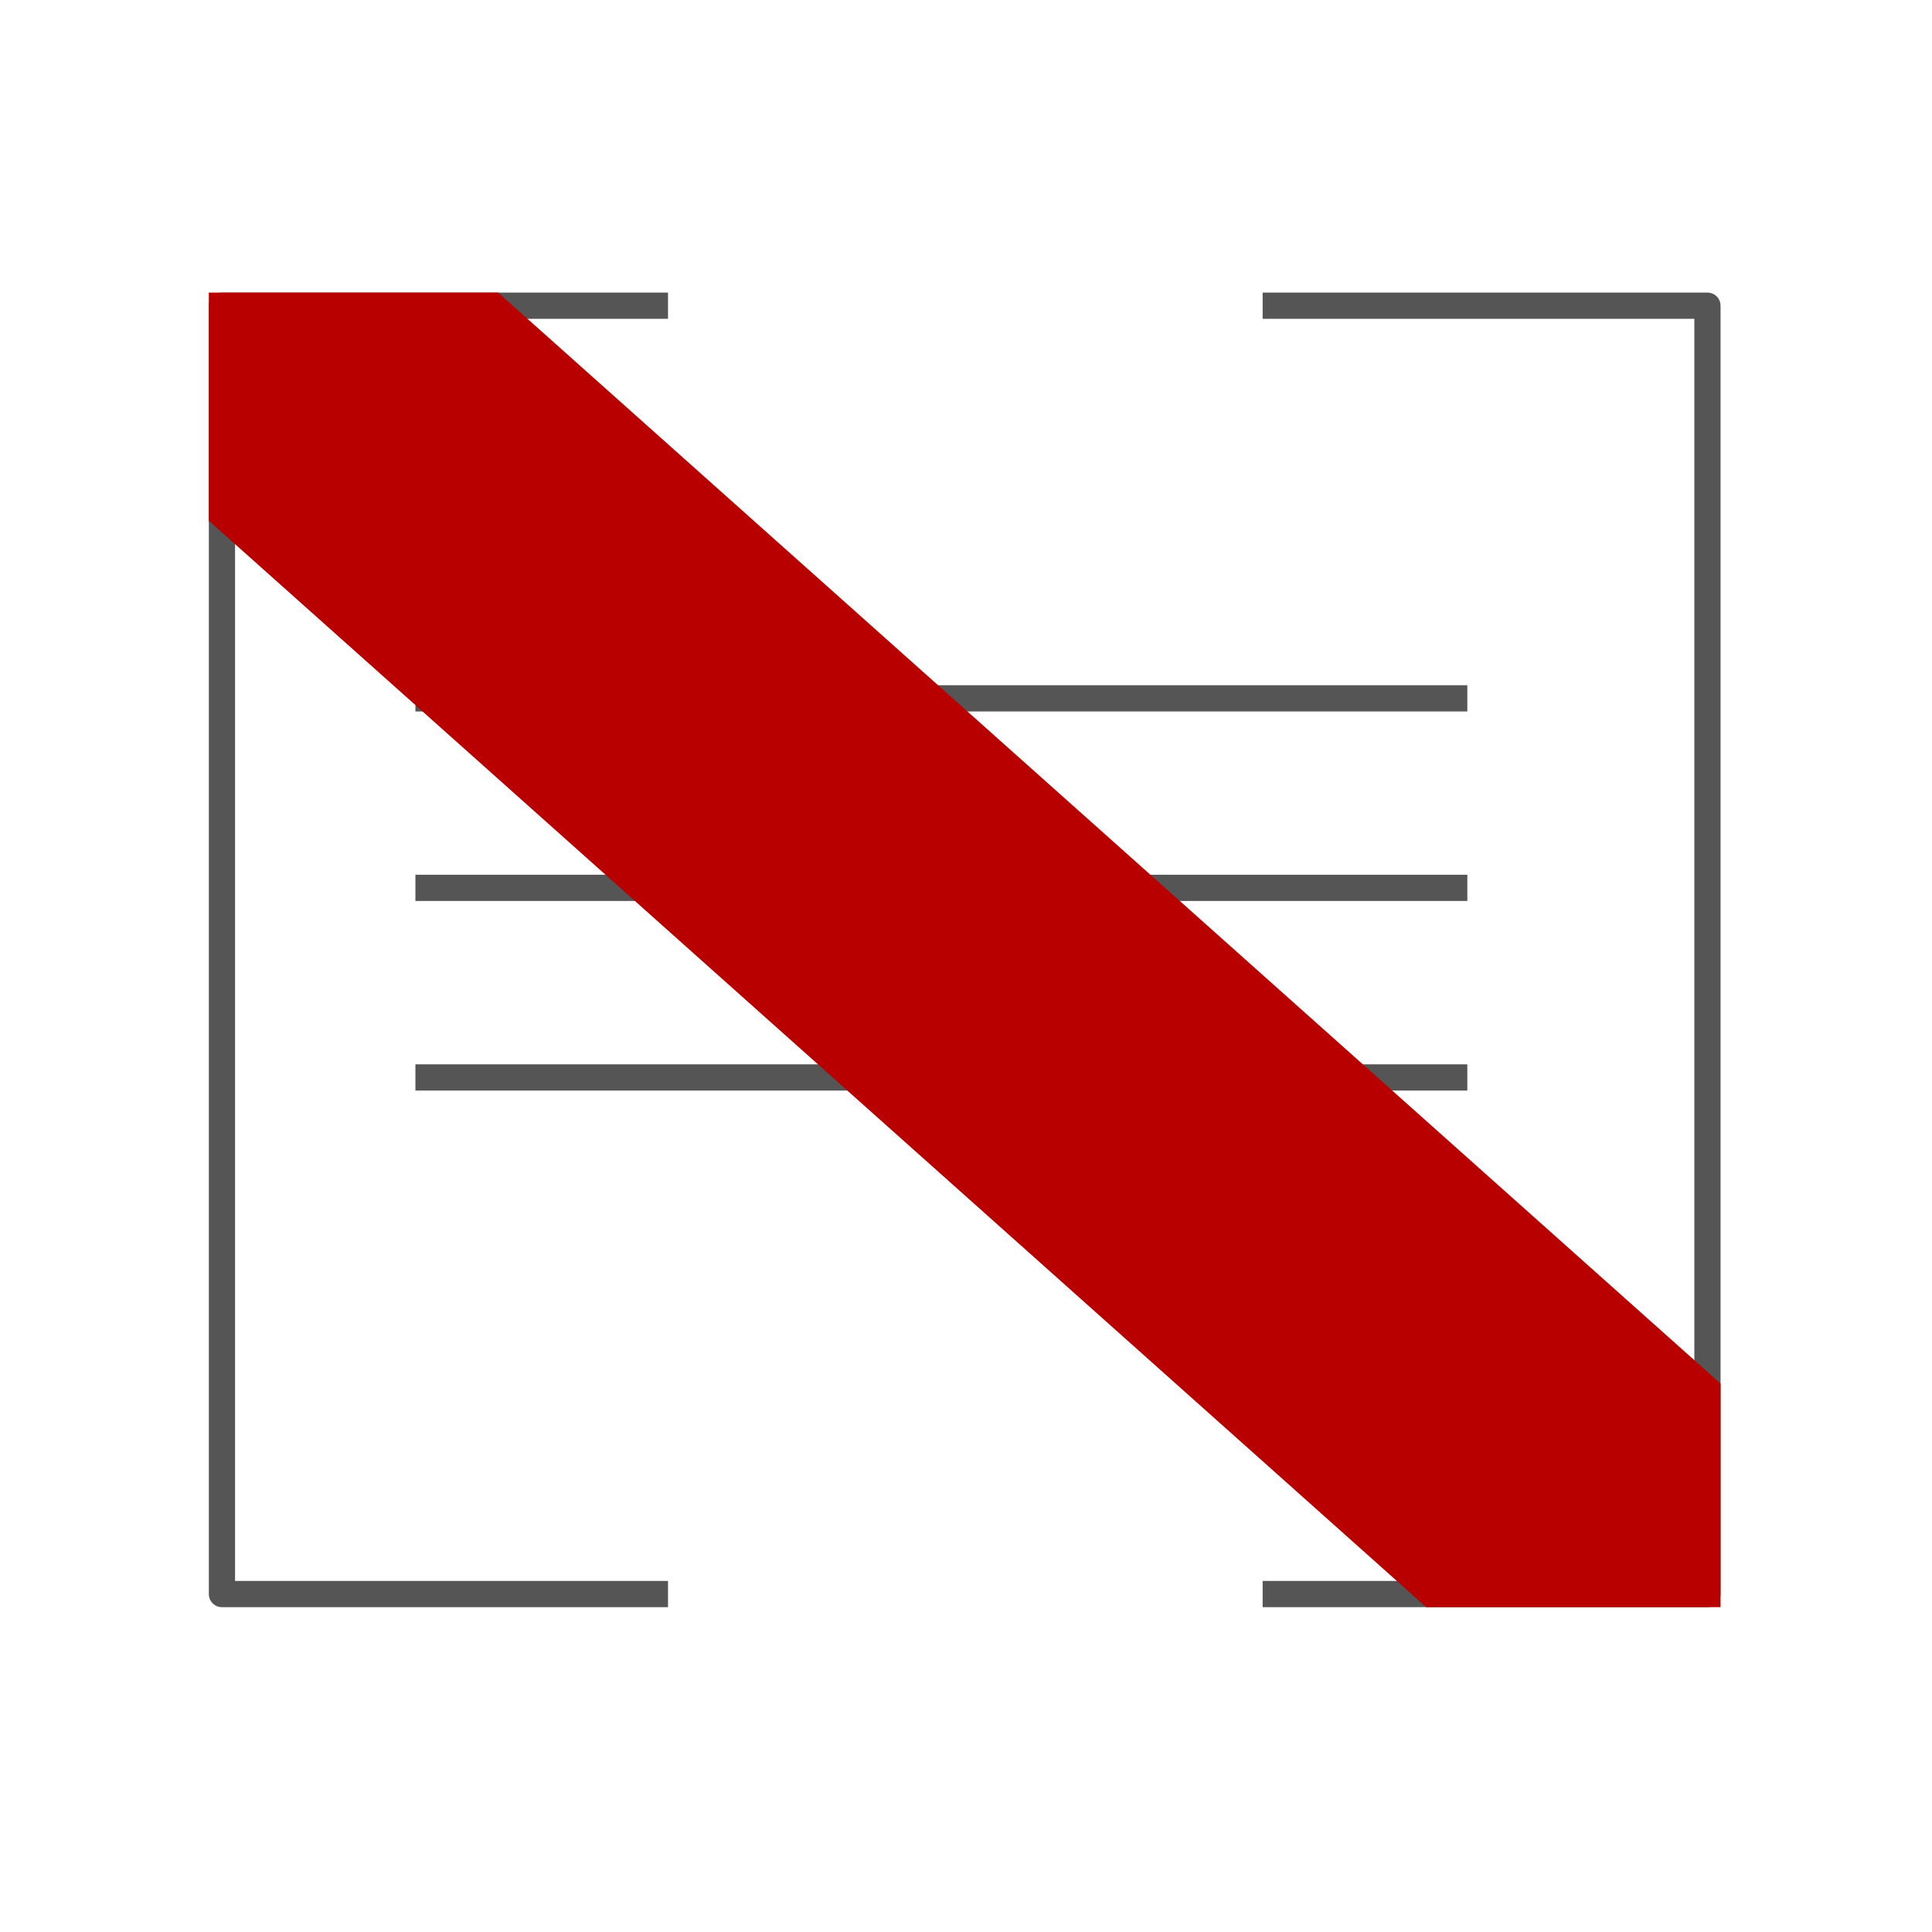 <?xml version="1.0" encoding="utf-8"?>
<!DOCTYPE svg PUBLIC "-//W3C//DTD SVG 1.1//EN" "http://www.w3.org/Graphics/SVG/1.1/DTD/svg11.dtd">
<svg version="1.1" id="ico-ban-2" xmlns="http://www.w3.org/2000/svg" xmlns:xlink="http://www.w3.org/1999/xlink" x="0px" y="0px"
	 width="200px" height="200px" viewBox="0 0 200 200" enable-background="new 0 0 200 200" xml:space="preserve">
	<path fill="#555" d="M69.152,166.373H22.976c-0.75,0-1.357-0.607-1.357-1.357V31.646c0-0.75,0.608-1.357,1.357-1.357h46.177
		v2.715H24.333v130.655h44.819V166.373z"/>
	<path fill="#555" d="M176.754,166.373h-46.045v-2.715h44.688V33.003h-44.688v-2.715h46.045c0.75,0,1.357,0.608,1.357,1.357
		v133.37C178.111,165.766,177.504,166.373,176.754,166.373z"/>
	<rect x="43.004" y="70.935" fill="#555" width="108.893" height="2.715"/>
	<rect x="43.004" y="90.553" fill="#555" width="108.893" height="2.715"/>
	<rect x="43.004" y="110.18" fill="#555" width="108.893" height="2.715"/>
	<polygon id="rect1023-2-4-4-0" fill="#B80000" points="21.618,53.906 21.618,30.289 51.563,30.289 178.111,143.228 178.111,166.373
		147.64,166.373 "/>
</svg>
